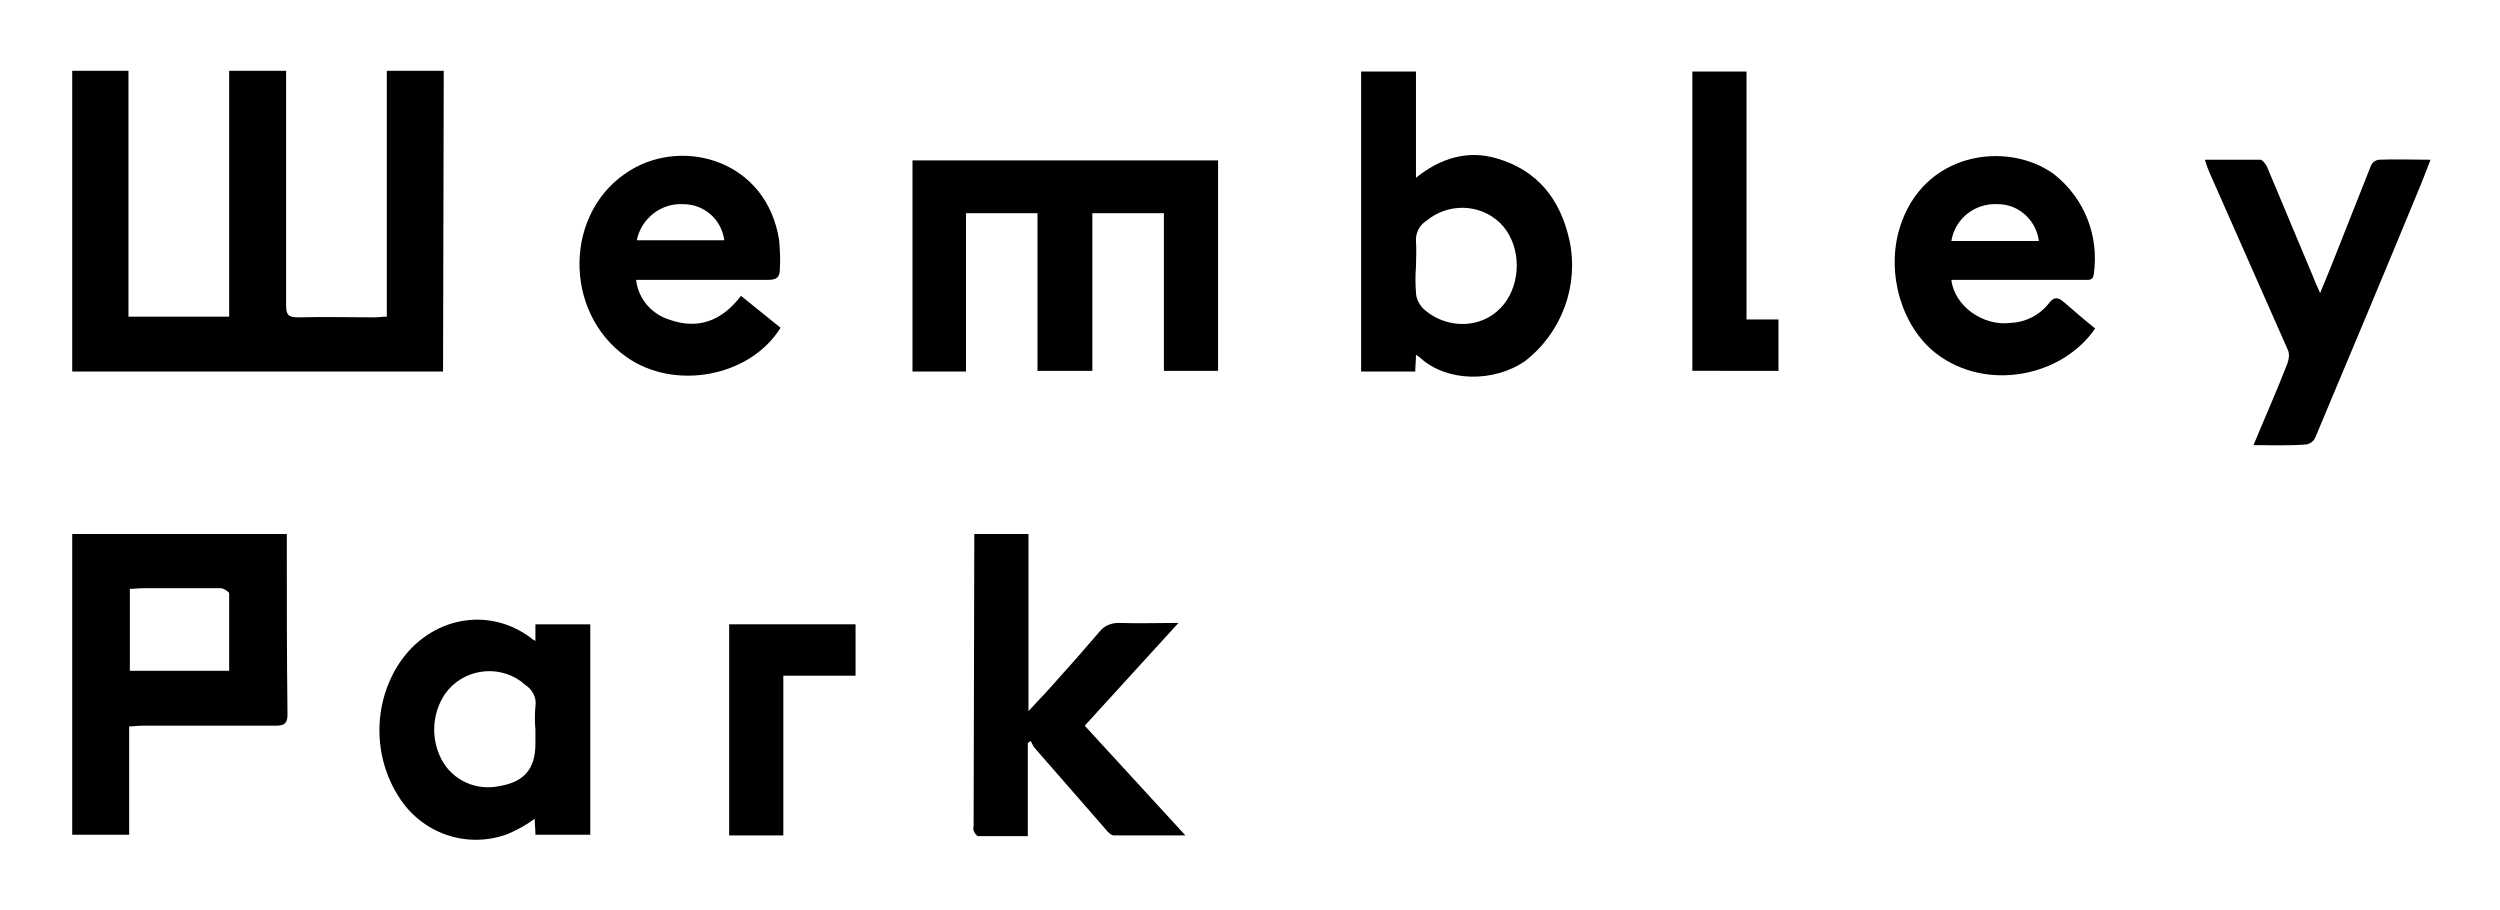 <?xml version="1.0" encoding="utf-8"?>
<!-- Generator: Adobe Illustrator 25.0.0, SVG Export Plug-In . SVG Version: 6.00 Build 0)  -->
<svg version="1.1" id="Layer_1" xmlns="http://www.w3.org/2000/svg" xmlns:xlink="http://www.w3.org/1999/xlink" x="0px" y="0px"
	 viewBox="0 0 360 131" style="enable-background:new 0 0 360 131;" xml:space="preserve">
<style type="text/css">
	.st0{clip-path:url(#SVGID_2_);}
</style>
<g>
	<defs>
		<rect id="SVGID_1_" x="10.4" y="10.2" width="339.6" height="110.7"/>
	</defs>
	<clipPath id="SVGID_2_">
		<use xlink:href="#SVGID_1_"  style="overflow:visible;"/>
	</clipPath>
	<g id="Group_940" class="st0">
		<path id="Path_1038" d="M63.8,53.5H10.4V10.2h8.1v35.4H33V10.2h8.2V12c0,10.7,0,21.3,0,32c0,1.3,0.3,1.7,1.7,1.7
			c3.7-0.1,7.4,0,11.1,0c0.5,0,1-0.1,1.7-0.1V10.2h8.2L63.8,53.5z"/>
		<path id="Path_1039" d="M175.4,23.1v30.3h-7.8V30.7h-10.3v22.7h-7.9V30.7h-10.3v22.8h-7.7V23.1H175.4z"/>
		<path id="Path_1040" d="M140.3,76.9h7.8v25.5c1.7-1.8,3.1-3.3,4.4-4.8c2-2.2,3.9-4.4,5.8-6.6c0.7-0.9,1.7-1.3,2.8-1.3
			c2.7,0.1,5.4,0,8.6,0l-13.5,14.8l14.5,15.8c-3.7,0-7,0-10.3,0c-0.4,0-0.9-0.5-1.2-0.9c-3.4-3.9-6.9-7.9-10.3-11.8
			c-0.2-0.3-0.3-0.6-0.5-0.9l-0.4,0.3v13.4c-2.5,0-4.8,0-7.1,0c-0.3,0-0.6-0.5-0.7-0.8c-0.1-0.2,0-0.5,0-0.7L140.3,76.9L140.3,76.9z
			"/>
		<path id="Path_1041" d="M324.5,64.1c1.7-4.1,3.4-7.9,4.9-11.8c0.2-0.6,0.3-1.2,0.1-1.8c-3.8-8.6-7.6-17.2-11.4-25.8
			c-0.2-0.5-0.4-1-0.6-1.7c2.8,0,5.4,0,8,0c0.3,0,0.7,0.6,0.9,0.9c2.2,5.2,4.3,10.3,6.5,15.5c0.3,0.8,0.7,1.7,1.2,2.8
			c0.6-1.5,1.1-2.7,1.6-3.9c1.9-4.8,3.8-9.6,5.7-14.4c0.2-0.5,0.6-0.8,1.1-0.9c2.4-0.1,4.8,0,7.5,0c-0.6,1.5-1.1,2.9-1.7,4.3
			c-4.9,11.9-9.9,23.8-14.9,35.7c-0.2,0.5-0.7,0.9-1.3,1C329.7,64.2,327.2,64.1,324.5,64.1"/>
		<path id="Path_1042" d="M243.7,53.4V10.3h7.8V46h4.6v7.4L243.7,53.4z"/>
		<path id="Path_1043" d="M123.2,89.9v7.4h-10.4v23H105V89.9H123.2z"/>
		<path id="Path_1044" d="M41.3,78.4v-1.5H10.4v43.3h8.2v-15.6c0.7,0,1.2-0.1,1.8-0.1c6.4,0,12.8,0,19.3,0c1.2,0,1.7-0.3,1.7-1.6
			C41.3,94.7,41.3,86.6,41.3,78.4 M33,96.6H18.7V84.8c0.7,0,1.3-0.1,2-0.1c3.7,0,7.4,0,11.1,0c0.4,0,1.1,0.5,1.2,0.7
			C33,89.2,33,92.8,33,96.6"/>
		<path id="Path_1045" d="M226,34.6c-1.3-5.9-4.6-10.1-10.5-11.8c-4.1-1.2-8-0.1-11.6,2.8V10.3H196v43.2h7.8c0-0.8,0.1-1.5,0.1-2.4
			c0.2,0.1,0.5,0.3,0.7,0.5c3.8,3.4,10.5,3.5,15,0.4C224.9,47.9,227.4,41.1,226,34.6 M217,43.2c-2.9,4.4-8.8,4.4-12.2,1.1
			c-0.5-0.6-0.9-1.4-0.9-2.2c-0.1-1.2-0.1-2.5,0-3.7c0-1.2,0.1-2.4,0-3.6c-0.1-1.2,0.5-2.4,1.5-3c3.1-2.6,7.7-2.5,10.6,0.3
			C218.8,34.8,219.2,39.8,217,43.2"/>
		<path id="Path_1046" d="M77.1,89.9v2.4c-0.4-0.2-0.5-0.3-0.6-0.4c-6.2-4.7-14.6-3-19,3.6c-3.8,5.8-3.8,13.4-0.1,19.2
			c3.3,5.3,9.8,7.6,15.7,5.4c1.4-0.6,2.7-1.3,3.9-2.2c0,0.7,0.1,1.5,0.1,2.3H85V89.9H77.1z M77.1,101.7c-0.1,1.1-0.1,2.3,0,3.4v2
			c0,3.6-1.6,5.5-5.2,6.1c-3.3,0.7-6.7-0.8-8.3-3.8c-1.6-3-1.4-6.7,0.5-9.5c2.5-3.5,7.4-4.3,10.9-1.8c0.2,0.2,0.4,0.3,0.6,0.5
			C76.7,99.3,77.3,100.5,77.1,101.7"/>
		<path id="Path_1047" d="M106.7,42.6c-2.8,3.7-6.3,4.9-10.4,3.4c-2.5-0.8-4.4-3-4.7-5.7h1.7c5.8,0,11.5,0,17.3,0
			c1.3,0,1.7-0.4,1.7-1.6c0.1-1.4,0-2.7-0.1-4.1c-1.8-11.5-13.7-14.8-21.4-10.1c-9.6,5.8-9.8,20.4-0.6,26.9
			c6.9,4.9,17.8,2.9,22.2-4.2L106.7,42.6 M98.4,29.4c3,0,5.5,2.2,5.9,5.2H91.7C92.3,31.5,95.2,29.2,98.4,29.4"/>
		<path id="Path_1048" d="M297.2,43.5c-0.8-0.7-1.4-0.8-2.1,0.1c-1.4,1.8-3.4,2.8-5.6,2.9c-4,0.5-8.1-2.5-8.5-6.2h1.2c6,0,12,0,18,0
			c0.6,0,1.2,0.1,1.3-0.8c0.8-5.5-1.3-10.9-5.7-14.4c-6.7-4.9-19-3.3-22.3,7.9c-1.9,6.5,0.4,14.1,5.3,17.9
			c7.3,5.6,18.2,3.3,22.9-3.6C300.2,46.1,298.7,44.8,297.2,43.5 M287.7,29.4c3,0,5.5,2.3,5.9,5.3H281
			C281.5,31.5,284.4,29.2,287.7,29.4"/>
	</g>
</g>
</svg>
